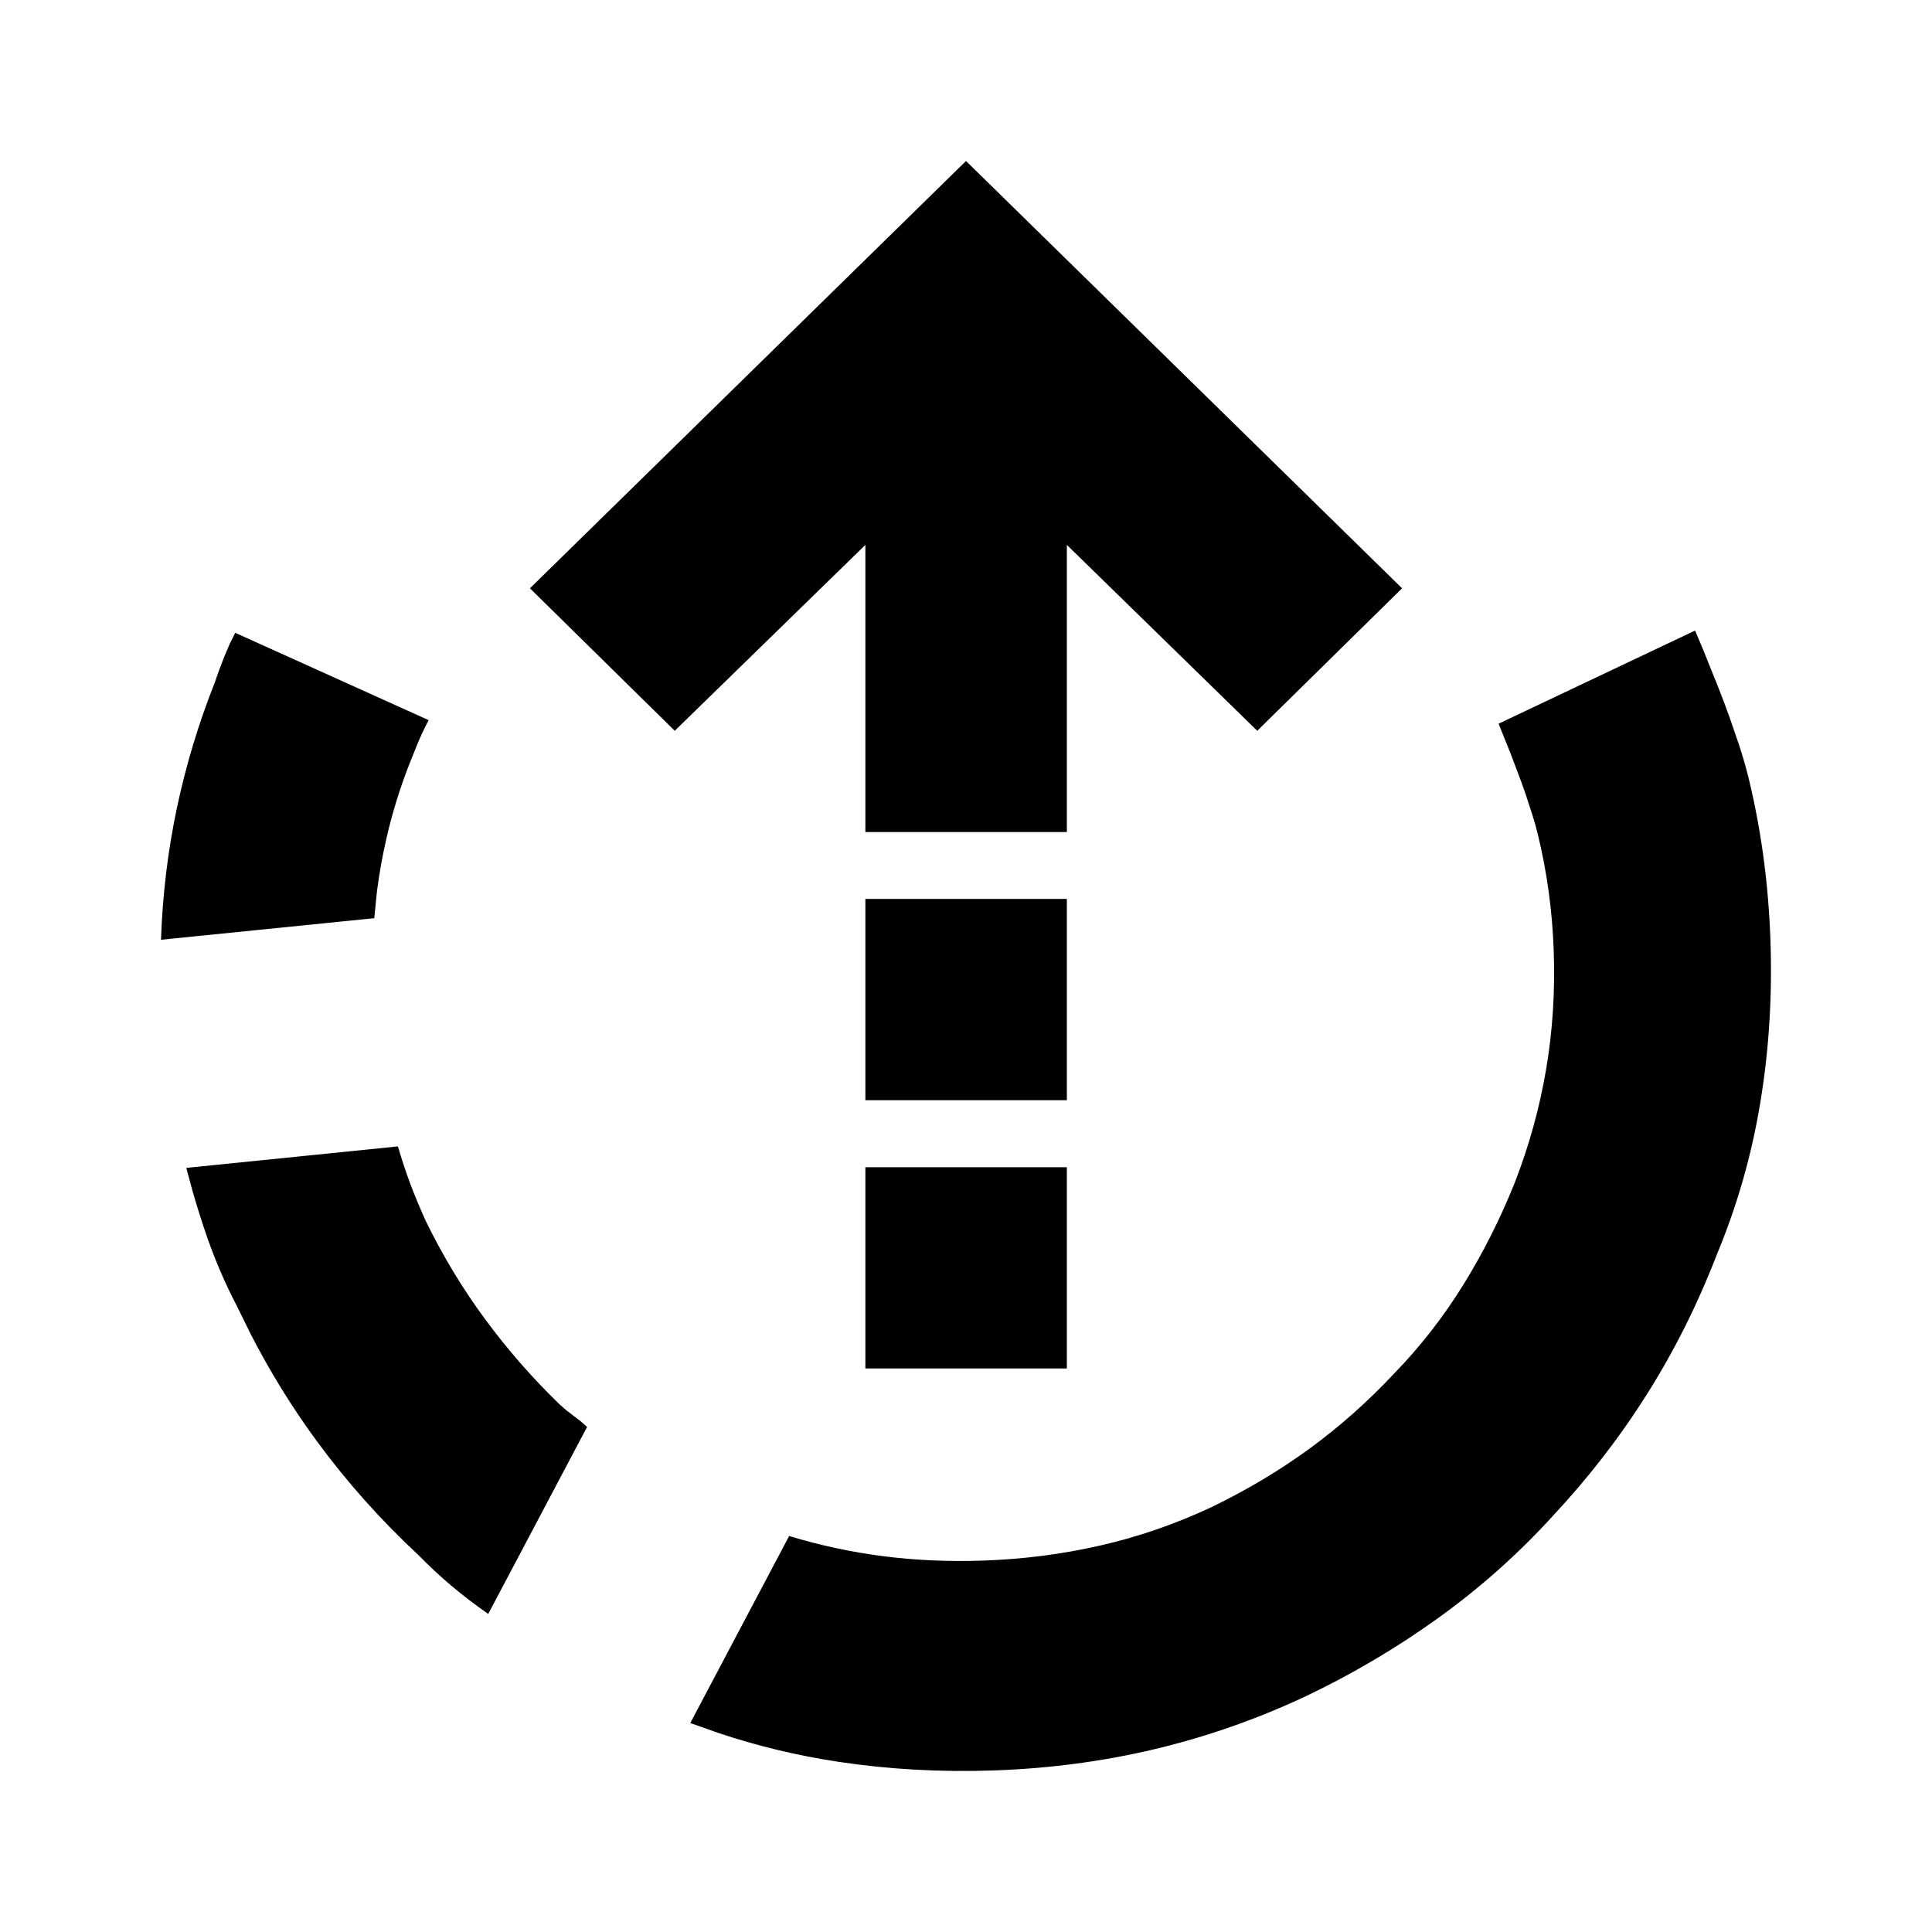 <?xml version="1.0" encoding="UTF-8"?>
<svg width="24px" height="24px" viewBox="0 0 24 24" version="1.1" xmlns="http://www.w3.org/2000/svg" xmlns:xlink="http://www.w3.org/1999/xlink">
    <title>Upgrading</title>
    <g id="Page-4:-Component" stroke="none" stroke-width="1" fill="none" fill-rule="evenodd">
        <g id="0_1_07_Form-Editor" transform="translate(-60, -682)">
            <g id="Group-3" transform="translate(30, 519)">
                <g id="Group-2" transform="translate(30, 61)">
                    <g id="Upgrading" transform="translate(0, 102)">
                        <rect id="box" fill="#D8D8D8" opacity="0" x="0" y="0" width="24" height="24"></rect>
                        <path d="M21.057,7.833 L21.157,8.071 L21.335,8.513 C21.39,8.652 21.44,8.784 21.484,8.907 L21.604,9.256 C21.656,9.418 21.698,9.563 21.728,9.691 C21.881,10.328 21.969,10.991 21.993,11.679 C22.017,12.367 21.976,13.037 21.868,13.691 C21.761,14.344 21.581,14.974 21.329,15.58 C21.09,16.199 20.801,16.778 20.461,17.316 C20.122,17.854 19.732,18.358 19.293,18.828 C18.866,19.298 18.392,19.72 17.871,20.096 C17.35,20.471 16.795,20.799 16.205,21.079 C15.603,21.36 14.982,21.577 14.342,21.729 C13.703,21.881 13.038,21.969 12.348,21.993 C11.685,22.016 11.038,21.98 10.41,21.885 C9.907,21.809 9.415,21.691 8.934,21.531 L8.575,21.404 L9.803,19.081 C10.185,19.197 10.576,19.281 10.975,19.332 C11.374,19.383 11.788,19.401 12.218,19.386 C12.712,19.369 13.195,19.307 13.667,19.199 C14.139,19.092 14.599,18.933 15.048,18.723 C15.484,18.512 15.889,18.271 16.264,17.998 C16.638,17.725 16.989,17.414 17.316,17.065 C17.643,16.729 17.929,16.361 18.176,15.963 C18.423,15.565 18.636,15.142 18.816,14.694 C18.995,14.233 19.125,13.764 19.206,13.286 C19.287,12.809 19.319,12.318 19.301,11.812 C19.284,11.319 19.218,10.837 19.104,10.367 C19.087,10.297 19.066,10.22 19.04,10.136 L18.951,9.863 L18.897,9.71 L18.897,9.71 L18.769,9.371 L18.616,8.99 L21.057,7.833 Z M4.943,14.241 C4.988,14.396 5.039,14.55 5.096,14.704 C5.154,14.857 5.218,15.011 5.288,15.165 C5.499,15.599 5.745,16.006 6.025,16.386 C6.305,16.766 6.614,17.119 6.951,17.445 L7.034,17.518 L7.21,17.653 L7.293,17.726 L6.065,20.049 C5.905,19.937 5.754,19.822 5.613,19.704 C5.472,19.585 5.334,19.457 5.199,19.319 C4.728,18.881 4.304,18.405 3.928,17.892 C3.627,17.481 3.356,17.043 3.116,16.576 L2.941,16.221 C2.801,15.953 2.681,15.674 2.579,15.386 C2.512,15.193 2.45,14.999 2.394,14.803 L2.314,14.508 L4.943,14.241 Z M12,2 L17.417,7.308 L15.618,9.078 L13.253,6.769 L13.253,10.336 L10.75,10.336 L10.75,6.769 L8.382,9.078 L6.583,7.308 L12,2 Z M13.253,11.167 L13.253,13.667 L10.75,13.667 L10.75,11.167 L13.253,11.167 Z M13.253,14.5 L13.253,17 L10.75,17 L10.75,14.5 L13.253,14.5 Z M2.922,7.861 L5.325,8.946 C5.276,9.039 5.233,9.128 5.197,9.214 L5.089,9.481 C4.97,9.784 4.873,10.096 4.8,10.417 C4.751,10.63 4.712,10.848 4.683,11.07 L4.649,11.406 L2,11.674 C2.019,11.114 2.085,10.57 2.197,10.039 C2.309,9.509 2.466,8.987 2.67,8.474 C2.705,8.368 2.744,8.263 2.786,8.158 L2.851,8.004 L2.922,7.861 Z" fill="#000000"></path>
                    </g>
                </g>
            </g>
        </g>
    </g>
</svg>